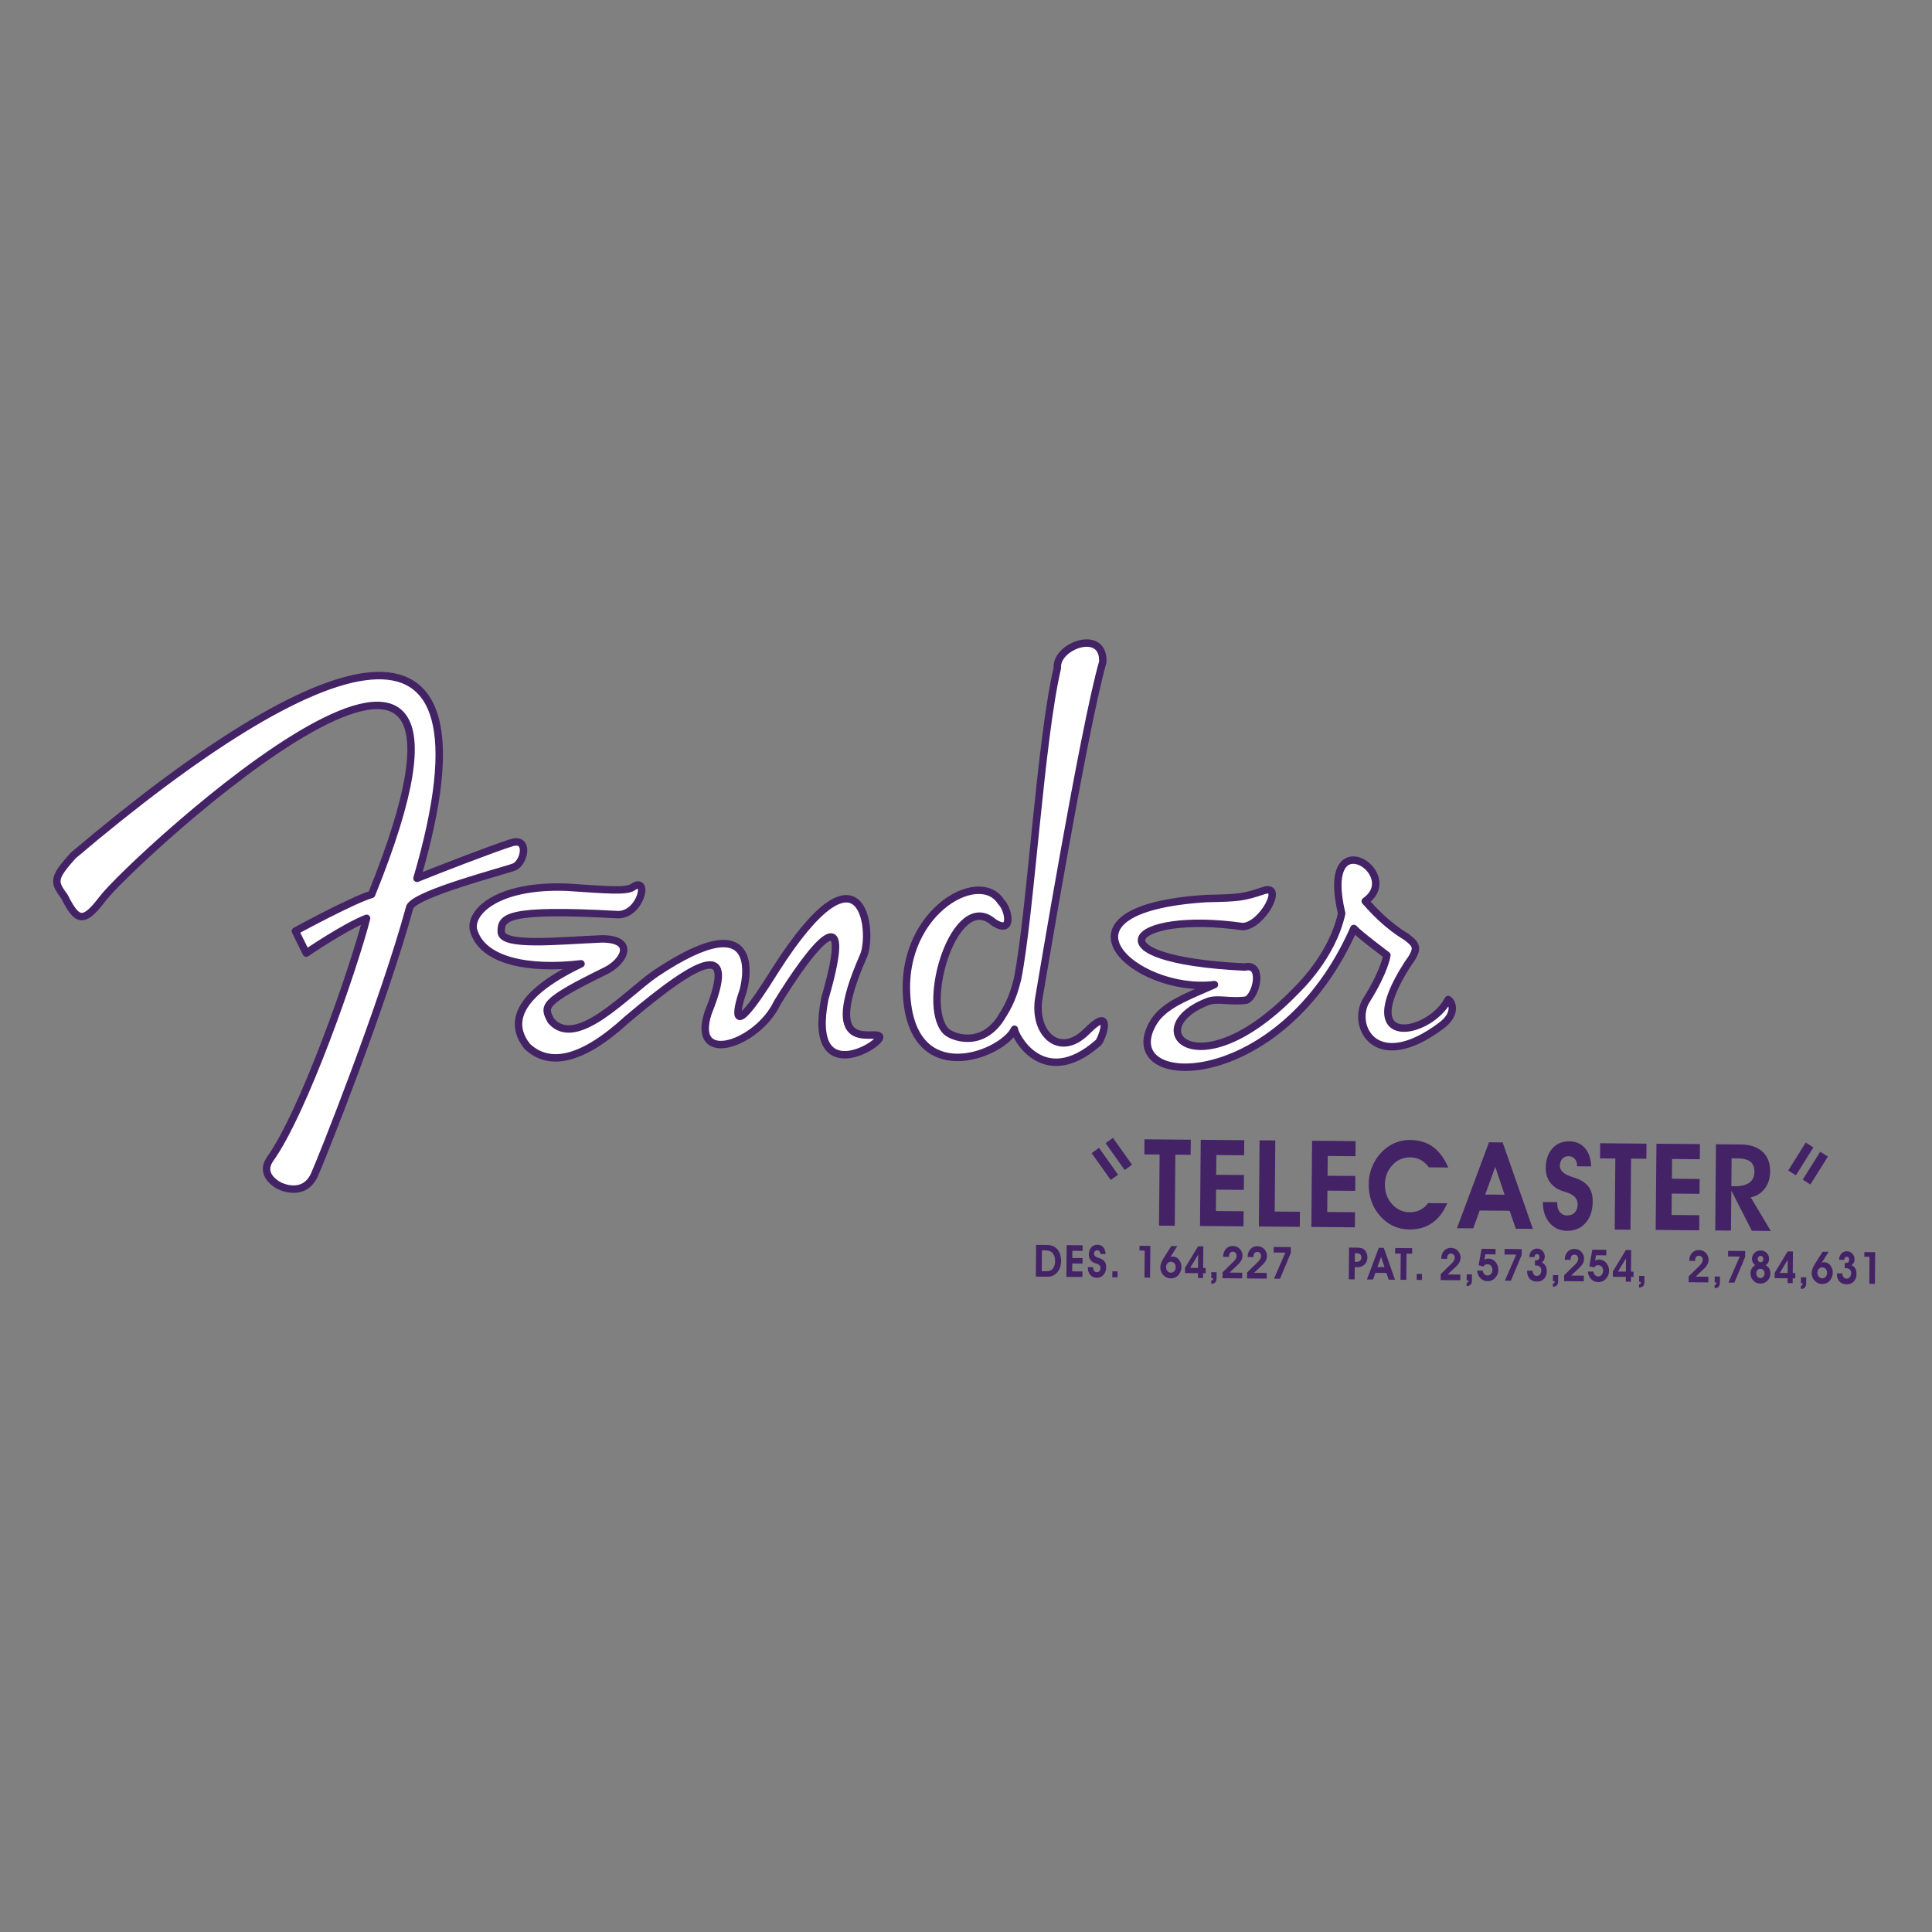 <svg xmlns="http://www.w3.org/2000/svg" width="2500" height="2500" viewBox="0 0 192.756 192.756">

	<rect x="0" y="0" width="192.756" height="192.756" fill="#808080" stroke="none"/>

	<path fill-rule="evenodd" clip-rule="evenodd" fill="transparent" d="M0 0h192.756v192.756H0V0z"/>

	<path d="M10.222 89.684c-1.896 2.495-2.531 2.273-3.781-.21-1.03-1.451-1.292-1.744.876-4.13 24.56-20.82 43.073-27.68 34.288 2.287 1.799-.735 7.66-3.009 9.449-3.558 1.788-.551 1.275 2.021.235 2.427-1.04.406-9.674 2.617-10.396 3.969-2.67 9.786-8.902 25.411-9.533 26.768-1.05 2.262-3.392 1.109-3.392 1.109s-2.167-.955-1.055-2.658c3.408-4.73 8.364-19.033 9.66-24.067-2.27.895-6.021 3.471-6.021 3.471l-1.081-2.196s5.723-3.116 7.604-3.661c16.508-40.772-24.055-3.294-26.853.449zm52.985-1.22c1.629-1.022.671 2.916-1.635 2.788-11.049-.617-11.58.281-11.564 1.675-.087 1.573 5.769.917 10.042.746 3.422.006 2.216 2.292.378 3.18-6.461 3.168-6.21 3.553-5.457 4.986 2.521 2.926 7.553-2.734 10.438-4.709 11.145-7.457 8.9 1.332 8.685 1.877s-2.014 6.295 3.269-2.23c8.814-13.808 9.808-3.64 8.772-1.369-4.341 9.878.997 7.373 1.602 7.972.605.602-7.255 5.549-5.446-3.73 3.203-11.055-1.485-4.91-4.739.387-1.962 4.158-8.667 6.391-6.902 1.008 2.896-7.174-.577-5.687-8.085.662-4.483 4.113-7.758 4.768-9.964 2.688-1.462-1.84-1.867-4.779 5.368-8.236-5.224.619-9.883-.274-10.729-3.385-.395-1.719 2.285-4.515 9.312-4.256 3.954.26 6.071.471 6.655-.054zm31.149 14.399c.59.611 3.437 1.701 5.398-1.123.566-.902 1.244-1.863 1.771-4.094 1.279-6.417 2.271-23.784 3.965-30.994-.184-2.239 4.678-3.97 4.537-.613-1.889 6.557-6.172 32.341-6.354 33.382-.693 3.615 2 6.24 4.742 3.484s1.564.707 1.172 1.117c-5.576 4.889-8.404-.842-8.377-1.334-1.055 2.355-9.516 5.906-10.66-2.391-1.226-9.045 7.119-13.84 9.33-10.312.762.723 1.291 3.415-.789 1.999-3.767-3.242-7.293 8.075-4.735 10.879zm31.738-14.012c2.072-.689-.133 3.521-2.111 3.596-11.381-1.626-15.477 3.283.209 4.036 1.873-.453 1.201 2.791.188 3.291-1.588.252-2.906-.23-3.895.154-6.918 2.688-1.051 8.947 8.557-.822.521-.527 3.84-3.624 4.818-7.965-2.25-9.473 6.268-3.983 2.352-1.23.756.847 2.09 2.346 4.119 3.573 1.006.799 1.312 1.073.096 2.729-5.537 8.639 2.229 7.084 4.061 3.508.359.205.932 1.336-.615 2.551-6.695 5.074-9.119-.045-7.529-2.51 1.826-2.908 2.027-4.46 2.027-4.46s-2.811-2.105-3.297-2.668c-7.268 16.557-23.896 16.271-20.057 9.477 1.023-1.797 3.271-2.613 6.143-3.875-7.852.982-17.459-7.535-.783-8.589 3.271-.066 3.643-.107 5.717-.796z" fill="white" stroke="#426" stroke-width=".742" stroke-linecap="round" stroke-linejoin="round" stroke-miterlimit="2.613"/>

	<path d="M110.307 114.051l.734-.525 1.902 2.682-.734.525-1.902-2.682zm-1.393.996l.734-.525 1.902 2.682-.732.523-1.904-2.68zM118.803 113.709l-.014 1.506-1.523-.012-.061 7.092-1.57-.014.06-7.092-1.523-.013.012-1.506 4.619.039zM124.064 122.354l-4.339-.038.072-8.597 4.342.037-.014 1.506-2.771-.024-.016 1.971 2.771.023-.013 1.483-2.77-.024-.019 2.133 2.771.024-.014 1.506zM129.682 122.402l-4.086-.033.072-8.599 1.57.013-.06 7.092 2.517.021-.013 1.506zM135.176 122.451l-4.34-.039.072-8.598 4.342.038-.014 1.505-2.769-.023-.018 1.971 2.772.023-.014 1.484-2.771-.025-.018 2.133 2.771.023-.013 1.508zM144.492 116.482l-1.938-.018a2.368 2.368 0 0 0-.818-.736 2.297 2.297 0 0 0-1.07-.254c-.688-.006-1.271.256-1.758.785-.482.529-.727 1.172-.734 1.928-.006.766.23 1.414.711 1.949.479.533 1.066.801 1.76.809.377.004.727-.074 1.047-.234s.582-.385.785-.678l1.918.018c-.383.875-.887 1.531-1.514 1.967-.629.436-1.381.65-2.262.643-1.154-.01-2.123-.451-2.904-1.324s-1.168-1.949-1.156-3.227a4.493 4.493 0 0 1 .338-1.699 4.692 4.692 0 0 1 .949-1.455 4.016 4.016 0 0 1 1.307-.916c.48-.207.998-.307 1.551-.303.883.008 1.635.236 2.258.688.62.45 1.132 1.136 1.53 2.057zM148.18 119.18l1.004-2.768.926 2.783-1.93-.015zm2.439 1.619l.613 1.791 1.703.014-3.016-8.625-1.361-.012-3.197 8.572 1.625.014.639-1.779 2.994.025zM153.936 119.924l1.434.014-.002.146c-.004.355.086.639.268.855a.9.9 0 0 0 .711.328c.322.002.576-.098.766-.297.188-.199.283-.473.287-.816.006-.564-.371-.965-1.129-1.203a9.576 9.576 0 0 1-.443-.145c-.518-.184-.916-.477-1.195-.873s-.416-.867-.412-1.41c.008-.801.227-1.445.654-1.93.43-.486.992-.725 1.689-.719.656.006 1.178.227 1.559.666.385.438.594 1.049.625 1.832l-1.408-.012.002-.072c.002-.275-.074-.5-.23-.67a.787.787 0 0 0-.613-.262c-.262-.002-.471.082-.627.258-.156.174-.236.406-.24.701-.002.473.391.838 1.182 1.096.209.066.373.119.486.164.555.205.963.496 1.223.871s.387.854.381 1.436c-.006.885-.242 1.592-.709 2.125-.467.531-1.082.795-1.848.789-.721-.006-1.305-.275-1.75-.805-.449-.53-.667-1.22-.661-2.067zM164.27 114.104l-.014 1.505-1.524-.013-.06 7.092-1.57-.012.06-7.094-1.525-.012.013-1.508 4.62.042zM169.531 122.748l-4.342-.037.075-8.6 4.341.037-.013 1.508-2.77-.023-.017 1.969 2.771.023-.014 1.484-2.771-.025-.018 2.135 2.77.021-.012 1.508zM172.762 115.566l.59.006c.59.006 1.02.117 1.289.334.268.217.4.555.396 1.016-.004.473-.172.83-.502 1.072-.332.244-.818.363-1.455.357l-.342-.002.024-2.783zm-.028 3.211l2.047 4.016 1.891.018-2.004-3.355a2.247 2.247 0 0 0 1.404-.871c.352-.463.529-1.025.535-1.688.008-.85-.246-1.512-.762-1.988-.516-.475-1.244-.717-2.184-.723l-.559-.006-1.9-.016-.072 8.598 1.57.014.034-3.999zM181.605 114.908l.764.48-1.746 2.787-.762-.482 1.744-2.785zm-1.447-.914l.764.482-1.746 2.785-.762-.48 1.744-2.787zM103.934 126.826l.018-2.078.379.002c.305.004.537.098.697.283.16.188.24.453.236.801 0 .154-.021.299-.064.432a.86.86 0 0 1-.168.318c-.084.092-.176.156-.277.193s-.246.055-.434.053l-.387-.004zm.962.498a.954.954 0 0 0 .361-.178c.197-.146.346-.332.449-.559a1.88 1.88 0 0 0 .156-.766 1.995 1.995 0 0 0-.129-.773 1.378 1.378 0 0 0-.396-.553 1.13 1.13 0 0 0-.398-.215 1.989 1.989 0 0 0-.578-.068l-.988-.01-.027 3.164 1.004.01c.23.001.412-.015.546-.052zM107.99 127.406l-1.597-.013.027-3.163 1.598.014-.004.555-1.022-.008-.008.719 1.024.008-.006.55-1.022-.007-.005.783 1.021.008-.006.554zM108.533 126.426l.531.006v.055a.461.461 0 0 0 .096.314c.064.08.152.119.26.121.117 0 .209-.035.277-.109s.104-.176.105-.303c0-.209-.137-.355-.414-.443-.07-.023-.125-.041-.162-.055a.869.869 0 0 1-.439-.322.857.857 0 0 1-.15-.52c0-.295.082-.533.238-.711a.771.771 0 0 1 .621-.266c.242 0 .432.084.574.246.141.162.217.387.229.676l-.52-.004v-.027a.335.335 0 0 0-.084-.244.292.292 0 0 0-.223-.098.291.291 0 0 0-.23.096.384.384 0 0 0-.086.258c-.002.174.141.307.434.402.076.023.135.043.176.061.205.076.355.182.451.32s.141.316.141.531c-.004.324-.09.586-.262.781a.838.838 0 0 1-.678.291.809.809 0 0 1-.645-.295c-.164-.195-.244-.449-.24-.761zM111.498 127.438l-.523-.004.004-.598.525.004-.006.598zM114.742 127.465l-.558-.004.023-2.693-.521-.006.005-.469 1.079.01-.028 3.162zM116.484 126.031c.092-.1.207-.148.344-.146s.25.053.34.156.133.232.131.393a.567.567 0 0 1-.139.391.44.44 0 0 1-.352.148.417.417 0 0 1-.332-.162.587.587 0 0 1-.135-.404.546.546 0 0 1 .143-.376zm-.283-.672a3.747 3.747 0 0 0-.34.631c-.061.156-.09.309-.092.455-.002.297.098.553.299.77a.983.983 0 0 0 .734.326c.188.002.352-.035.494-.111s.266-.193.367-.348c.062-.098.113-.203.15-.316s.057-.221.057-.322a1.152 1.152 0 0 0-.244-.76.772.772 0 0 0-.619-.312c-.033-.002-.068.002-.105.006-.039.006-.08.014-.123.023l.682-1.074-.602-.006-.658 1.038zM118.742 126.492l.799-1.312-.012 1.318-.787-.006zm1.291.539l.254.002.004-.527-.252-.002.018-2.156-.525-.004-1.301 2.145-.004.527 1.299.01-.004.482.508.004.003-.481zM121.381 126.928l-.004.566c-.004.201-.045.352-.129.445-.082.094-.217.145-.402.146l.002-.318c.07-.012.117-.033.143-.064s.039-.094.039-.184h-.178l.004-.598.525.007zM123.934 127.545l-1.961-.016.006-.592 1.084-1.061c.104-.102.182-.201.234-.299s.08-.191.082-.281c0-.119-.035-.217-.105-.295s-.16-.119-.271-.119a.346.346 0 0 0-.281.119.538.538 0 0 0-.102.338v.062l-.582-.006v-.025c.002-.312.096-.566.275-.764a.872.872 0 0 1 .684-.291c.279.002.51.1.693.289a.966.966 0 0 1 .271.699.966.966 0 0 1-.113.436 1.627 1.627 0 0 1-.338.432l-.836.795 1.266.012-.006.567zM126.379 127.566l-1.961-.016.004-.592 1.084-1.062c.104-.1.182-.199.234-.297s.08-.191.08-.281c0-.119-.033-.217-.104-.295s-.16-.117-.271-.119a.34.34 0 0 0-.279.119.509.509 0 0 0-.102.336v.062l-.584-.004v-.025c.004-.312.094-.566.275-.764s.41-.295.684-.293a.957.957 0 0 1 .963.99.932.932 0 0 1-.111.436 1.692 1.692 0 0 1-.336.432l-.838.795 1.266.01-.004.568zM127.707 127.578l-.596-.006 1.127-2.597-1.166-.01.006-.557 1.709.016-.004.586-1.076 2.568zM135.176 125.035l.145.002c.17 0 .297.037.381.109.082.07.123.178.123.32a.399.399 0 0 1-.135.318c-.086.074-.211.111-.373.109l-.148-.002.007-.856zm-.014 1.391l.213.002c.318.004.572-.086.762-.266s.285-.422.287-.723a1.008 1.008 0 0 0-.102-.463.933.933 0 0 0-.283-.354.719.719 0 0 0-.266-.105 2.288 2.288 0 0 0-.439-.037l-.738-.006-.027 3.162.584.006.009-1.216zM137.422 126.41l.371-1.014.342 1.02-.713-.006zm.9.594l.227.668.627.006-1.111-3.174-.504-.006-1.18 3.156.602.004.236-.664 1.103.01zM140.895 124.529l-.006.555-.559-.004-.023 2.608-.577-.006.022-2.608-.561-.004.006-.556 1.698.015zM141.865 127.701l-.527-.006.006-.595.525.004-.004.597zM145.695 127.734l-1.959-.018.004-.59 1.084-1.064c.104-.1.182-.197.232-.295a.58.58 0 0 0 .082-.283c.002-.119-.033-.217-.104-.295s-.16-.117-.273-.117a.343.343 0 0 0-.279.117.522.522 0 0 0-.1.338l-.002.062-.582-.006v-.025c.002-.311.094-.564.275-.762a.878.878 0 0 1 .684-.293c.279.002.51.1.693.291s.273.424.27.697c0 .148-.039.295-.111.438s-.186.285-.338.43l-.836.795 1.266.012-.006.568zM146.859 127.146l-.006.566c0 .205-.043.354-.127.447s-.217.143-.404.146l.004-.318c.068-.01.117-.033.143-.064.025-.033.037-.094.039-.184h-.18l.006-.598.525.005zM149.215 124.602l-.004.549-1.018-.008-.1.541a.751.751 0 0 1 .191-.084.881.881 0 0 1 .225-.025.899.899 0 0 1 .695.332c.191.221.285.482.281.789a1.128 1.128 0 0 1-.316.797.984.984 0 0 1-.754.33.977.977 0 0 1-.711-.301 1.144 1.144 0 0 1-.32-.756l.555.006a.535.535 0 0 0 .152.346c.088.09.193.135.318.135.137.002.252-.051.346-.158s.141-.242.143-.408a.57.57 0 0 0-.137-.396.462.462 0 0 0-.361-.154.458.458 0 0 0-.232.055.431.431 0 0 0-.156.17l-.492-.125.301-1.646 1.394.011zM150.74 127.777l-.594-.006 1.125-2.597-1.164-.01.006-.557 1.707.016-.004.586-1.076 2.568zM152.365 126.777l.553.004v.031c0 .143.037.256.113.348a.367.367 0 0 0 .293.135.399.399 0 0 0 .326-.148.611.611 0 0 0 .129-.396c.002-.162-.045-.285-.137-.369-.094-.084-.23-.127-.416-.127-.008 0-.021 0-.039.002l-.045.002.004-.521c.012 0 .025 0 .043.002a.285.285 0 0 0 .037.002c.123 0 .213-.023.271-.074.061-.049.088-.127.09-.234.002-.1-.02-.176-.062-.229s-.105-.08-.186-.08a.207.207 0 0 0-.172.076.393.393 0 0 0-.07.223l-.508-.004v-.01c.002-.25.076-.451.223-.607a.737.737 0 0 1 .566-.229.701.701 0 0 1 .527.238.792.792 0 0 1 .215.557c-.002.129-.027.24-.074.334s-.121.178-.223.252a.837.837 0 0 1 .377.342c.082.145.121.322.121.535-.004.312-.094.564-.275.754-.178.188-.416.283-.713.279-.303-.002-.541-.098-.715-.289-.172-.189-.258-.447-.254-.775v-.024h.001zM155.463 127.221l-.006.566c0 .205-.043.354-.127.447s-.217.143-.402.146l.002-.318c.068-.012.117-.033.143-.064.023-.033.039-.094.039-.184h-.18l.006-.598.525.005zM158.021 127.271l-1.266-.01.838-.795c.15-.145.262-.289.336-.43a.977.977 0 0 0 .113-.438c0-.273-.088-.508-.271-.699s-.414-.287-.693-.289a.869.869 0 0 0-.684.293c-.182.195-.273.451-.275.762v.025l.582.006.002-.062c0-.145.035-.258.102-.338.064-.08.158-.119.277-.119.111.002.203.041.273.119s.104.176.104.295c0 .09-.027.184-.08.281s-.131.197-.234.297l-1.086 1.062-.004.592 1.961.016.005-.568zM158.867 124.684l-.301 1.648.492.123c.041-.076.094-.133.158-.17s.141-.055.23-.055c.15.002.271.053.363.156a.554.554 0 0 1 .135.395c-.002.166-.049.301-.143.408s-.209.16-.346.16c-.123-.002-.229-.047-.318-.137s-.141-.205-.152-.346l-.555-.004c.021.305.127.559.32.754.193.197.43.297.711.299a.98.98 0 0 0 .754-.326c.209-.223.314-.488.318-.801.002-.305-.092-.568-.283-.787a.902.902 0 0 0-.918-.307.662.662 0 0 0-.193.084l.1-.543 1.018.01.006-.551-1.396-.01zM161.428 126.861l.799-1.312-.012 1.32-.787-.008zm1.291.539l.254.002.004-.527-.254-.002.02-2.154-.527-.006-1.299 2.145-.004.527 1.299.012-.004.48.508.004.003-.481zM163.541 127.291l-.006.598h.18c0 .09-.014.152-.039.184-.025.033-.072.055-.143.064l-.002.32c.186-.006.318-.055.402-.148s.127-.242.129-.447l.004-.566-.525-.005zM170.439 127.947l-1.961-.016.004-.59 1.084-1.064c.104-.1.182-.199.234-.297s.08-.191.08-.281c.002-.119-.033-.217-.104-.295s-.16-.117-.271-.117c-.119-.002-.213.037-.279.117s-.1.191-.102.338v.062l-.582-.006v-.027c.002-.311.094-.562.275-.762a.868.868 0 0 1 .682-.291c.279.002.512.1.693.291a.99.99 0 0 1 .16 1.135 1.697 1.697 0 0 1-.338.43l-.838.795 1.268.012-.005.566zM171.602 127.361l-.004.566c-.002.203-.045.352-.127.447-.084.092-.219.143-.404.146l.002-.318c.07-.012.117-.033.143-.064.025-.033.039-.094.039-.184l-.178-.002.004-.596.525.005zM173.039 127.971l-.594-.006 1.127-2.598-1.164-.01.006-.556 1.707.015-.006.586-1.076 2.569zM175.344 126.713a.37.37 0 0 1 .287-.123c.127.002.23.045.307.129a.477.477 0 0 1 .111.334.482.482 0 0 1-.119.33.381.381 0 0 1-.297.129.368.368 0 0 1-.289-.135.488.488 0 0 1-.113-.34.451.451 0 0 1 .113-.324zm.107-1.324a.245.245 0 0 1 .188-.09c.088 0 .158.029.213.088a.328.328 0 0 1 .078.229.343.343 0 0 1-.078.232c-.049.057-.119.082-.207.082a.253.253 0 0 1-.201-.09.342.342 0 0 1-.074-.232.31.31 0 0 1 .081-.219zm-.687 1.179a.872.872 0 0 0-.117.451c-.002.293.09.537.273.736s.414.299.693.301a.973.973 0 0 0 .73-.283 1.03 1.03 0 0 0 .289-.738c0-.18-.037-.336-.115-.469s-.199-.244-.361-.338a.707.707 0 0 0 .256-.26.708.708 0 0 0 .088-.355.822.822 0 0 0-.238-.602.84.84 0 0 0-.613-.246.81.81 0 0 0-.602.244.807.807 0 0 0-.166.943.735.735 0 0 0 .24.268 1.092 1.092 0 0 0-.357.348zM178.355 127.008l.01-1.32-.799 1.314.789.006zm.499 1.013l-.508-.006.004-.48-1.297-.012.004-.525 1.299-2.146.527.006-.02 2.154.254.004-.004.525-.256-.002-.003.482zM180.205 127.436l-.004.566c-.002.203-.043.354-.127.447s-.219.143-.404.146l.004-.318c.068-.012.117-.033.143-.064.025-.033.037-.094.039-.184l-.18-.002.006-.596.523.005zM181.469 126.594c.094-.1.207-.148.344-.146s.25.053.34.156c.09.102.135.234.133.393a.568.568 0 0 1-.139.389.452.452 0 0 1-.686-.012.587.587 0 0 1-.133-.406c0-.15.047-.275.141-.374zm-.281-.672c-.17.266-.283.477-.342.631a1.29 1.29 0 0 0-.09.455c-.002.299.096.555.299.77s.447.324.734.328c.186 0 .35-.037.494-.113.143-.076.266-.193.367-.348.062-.098.113-.203.15-.316a1.164 1.164 0 0 0-.189-1.082.768.768 0 0 0-.617-.312c-.033-.002-.07.002-.107.006a.85.85 0 0 0-.123.023l.684-1.074-.602-.006-.658 1.038zM183.268 127.045l.555.004v.031a.502.502 0 0 0 .111.346.37.37 0 0 0 .295.137.399.399 0 0 0 .326-.148.603.603 0 0 0 .127-.396c.004-.162-.043-.285-.137-.369-.092-.084-.23-.127-.414-.127-.008 0-.021 0-.041.002-.018 0-.031.002-.043 0l.004-.521.043.002.037.004c.123.002.213-.023.271-.072.059-.051.088-.131.09-.236.002-.102-.02-.176-.064-.229-.041-.053-.104-.078-.184-.08a.207.207 0 0 0-.172.076.379.379 0 0 0-.07.223l-.51-.004.002-.01a.868.868 0 0 1 .221-.607.743.743 0 0 1 .568-.229.694.694 0 0 1 .525.238.785.785 0 0 1 .215.555.735.735 0 0 1-.072.336.721.721 0 0 1-.223.252c.17.084.297.199.379.342.08.145.119.324.117.537-.002.311-.094.562-.273.752-.178.189-.418.281-.715.279-.301-.002-.539-.098-.713-.289-.174-.189-.258-.447-.256-.775v-.024h.001zM187.059 128.092l-.559-.004.023-2.695-.519-.004.004-.471 1.078.01-.027 3.164z" fill-rule="evenodd" clip-rule="evenodd" fill="#426"/>
</svg>
